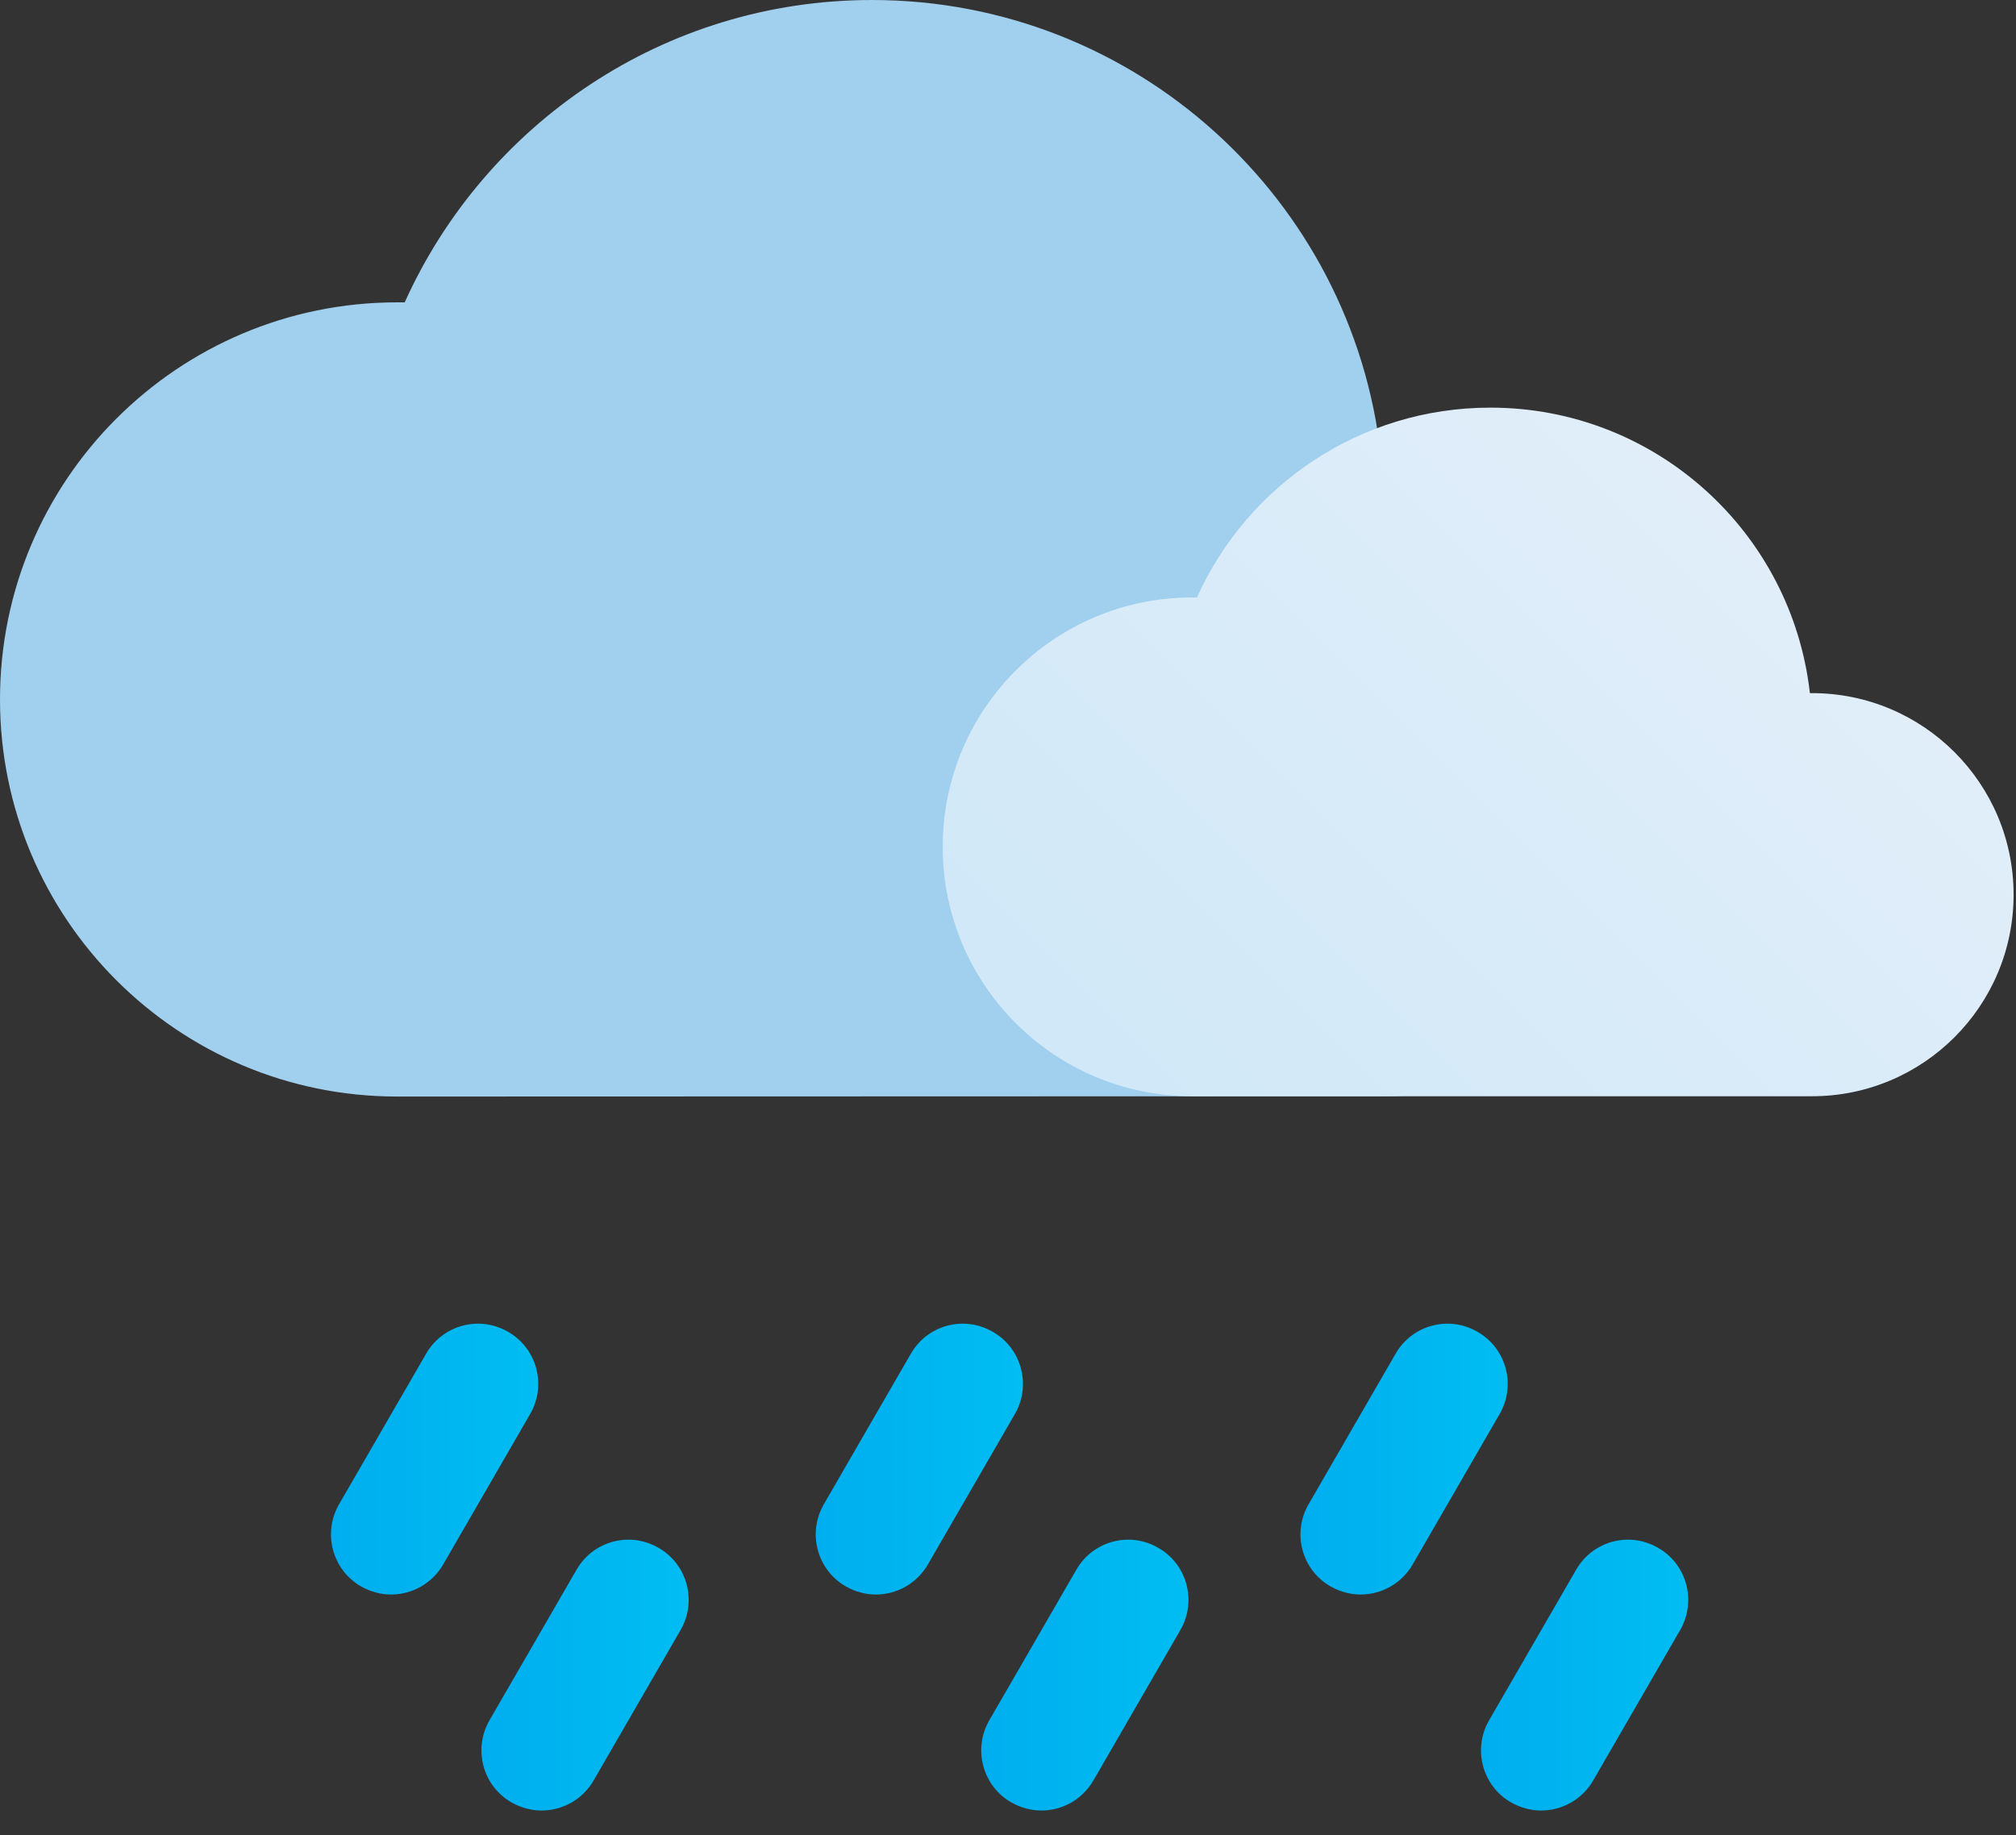 <svg width="67" height="61" viewBox="0 0 67 61" fill="none" xmlns="http://www.w3.org/2000/svg">
<rect x="0" y="0" width="67" height="61" fill="#333333" stroke="none"/>
<path d="M46 36.44C51.89 36.44 56.66 31.67 56.66 25.78C56.66 19.89 51.89 15.12 46 15.12C45.96 15.12 45.93 15.12 45.89 15.12C44.94 6.62 37.73 0 28.98 0C22.06 0 16.12 4.13 13.45 10.05C13.37 10.05 13.28 10.05 13.2 10.05C5.91 10.05 0 15.96 0 23.25C0 30.54 5.91 36.45 13.2 36.45" fill="#A1CFEE"/>
<path d="M60.22 36.44C63.92 36.44 66.92 33.44 66.92 29.74C66.92 26.04 63.92 23.04 60.22 23.04C60.2 23.04 60.17 23.04 60.15 23.04C59.55 17.7 55.03 13.55 49.53 13.55C45.19 13.55 41.45 16.14 39.78 19.86C39.73 19.86 39.67 19.86 39.62 19.86C35.04 19.86 31.33 23.57 31.33 28.15C31.33 32.73 35.04 36.44 39.62 36.44" fill="url(#paint0_linear_1_416)"/>
<path d="M12.998 53.003C12.659 53.003 12.319 52.913 11.998 52.733C11.039 52.183 10.719 50.953 11.268 50.003L14.159 45.003C14.709 44.043 15.928 43.713 16.889 44.273C17.849 44.823 18.169 46.053 17.619 47.003L14.729 52.003C14.358 52.643 13.688 53.003 12.998 53.003Z" fill="url(#paint1_linear_1_416)"/>
<path d="M29.109 53.003C28.769 53.003 28.429 52.913 28.109 52.733C27.149 52.183 26.829 50.953 27.379 50.003L30.269 45.003C30.819 44.043 32.038 43.713 32.998 44.273C33.959 44.823 34.279 46.053 33.729 47.003L30.838 52.003C30.468 52.643 29.799 53.003 29.109 53.003Z" fill="url(#paint2_linear_1_416)"/>
<path d="M45.218 53.003C44.879 53.003 44.538 52.913 44.218 52.733C43.258 52.183 42.938 50.953 43.489 50.003L46.379 45.003C46.928 44.043 48.148 43.713 49.108 44.273C50.069 44.823 50.389 46.053 49.839 47.003L46.949 52.003C46.578 52.643 45.908 53.003 45.218 53.003Z" fill="url(#paint3_linear_1_416)"/>
<path d="M17.998 60.183C17.659 60.183 17.319 60.093 16.998 59.913C16.038 59.363 15.719 58.133 16.268 57.183L19.159 52.183C19.709 51.223 20.928 50.893 21.889 51.453C22.849 52.003 23.169 53.233 22.619 54.183L19.729 59.183C19.358 59.823 18.689 60.183 17.998 60.183Z" fill="url(#paint4_linear_1_416)"/>
<path d="M34.609 60.183C34.269 60.183 33.929 60.093 33.609 59.913C32.649 59.363 32.329 58.133 32.879 57.183L35.769 52.183C36.319 51.223 37.538 50.893 38.498 51.453C39.459 52.003 39.779 53.233 39.229 54.183L36.339 59.183C35.968 59.823 35.299 60.183 34.609 60.183Z" fill="url(#paint5_linear_1_416)"/>
<path d="M51.218 60.183C50.879 60.183 50.538 60.093 50.218 59.913C49.258 59.363 48.938 58.133 49.489 57.183L52.379 52.183C52.928 51.223 54.148 50.893 55.108 51.453C56.069 52.003 56.389 53.233 55.839 54.183L52.949 59.183C52.578 59.823 51.908 60.183 51.218 60.183Z" fill="url(#paint6_linear_1_416)"/>
<defs>
<linearGradient id="paint0_linear_1_416" x1="38.75" y1="39" x2="59.07" y2="18.67" gradientUnits="userSpaceOnUse">
<stop stop-color="#D0E8F8"/>
<stop offset="1" stop-color="#E1EEF9"/>
</linearGradient>
<linearGradient id="paint1_linear_1_416" x1="10.998" y1="48.503" x2="17.889" y2="48.503" gradientUnits="userSpaceOnUse">
<stop stop-color="#00AEEF"/>
<stop offset="1" stop-color="#00BDF2"/>
</linearGradient>
<linearGradient id="paint2_linear_1_416" x1="27.109" y1="48.503" x2="33.999" y2="48.503" gradientUnits="userSpaceOnUse">
<stop stop-color="#00AEEF"/>
<stop offset="1" stop-color="#00BDF2"/>
</linearGradient>
<linearGradient id="paint3_linear_1_416" x1="43.218" y1="48.503" x2="50.108" y2="48.503" gradientUnits="userSpaceOnUse">
<stop stop-color="#00AEEF"/>
<stop offset="1" stop-color="#00BDF2"/>
</linearGradient>
<linearGradient id="paint4_linear_1_416" x1="15.998" y1="55.683" x2="22.889" y2="55.683" gradientUnits="userSpaceOnUse">
<stop stop-color="#00AEEF"/>
<stop offset="1" stop-color="#00BDF2"/>
</linearGradient>
<linearGradient id="paint5_linear_1_416" x1="32.609" y1="55.683" x2="39.499" y2="55.683" gradientUnits="userSpaceOnUse">
<stop stop-color="#00AEEF"/>
<stop offset="1" stop-color="#00BDF2"/>
</linearGradient>
<linearGradient id="paint6_linear_1_416" x1="49.218" y1="55.683" x2="56.108" y2="55.683" gradientUnits="userSpaceOnUse">
<stop stop-color="#00AEEF"/>
<stop offset="1" stop-color="#00BDF2"/>
</linearGradient>
</defs>
</svg>
